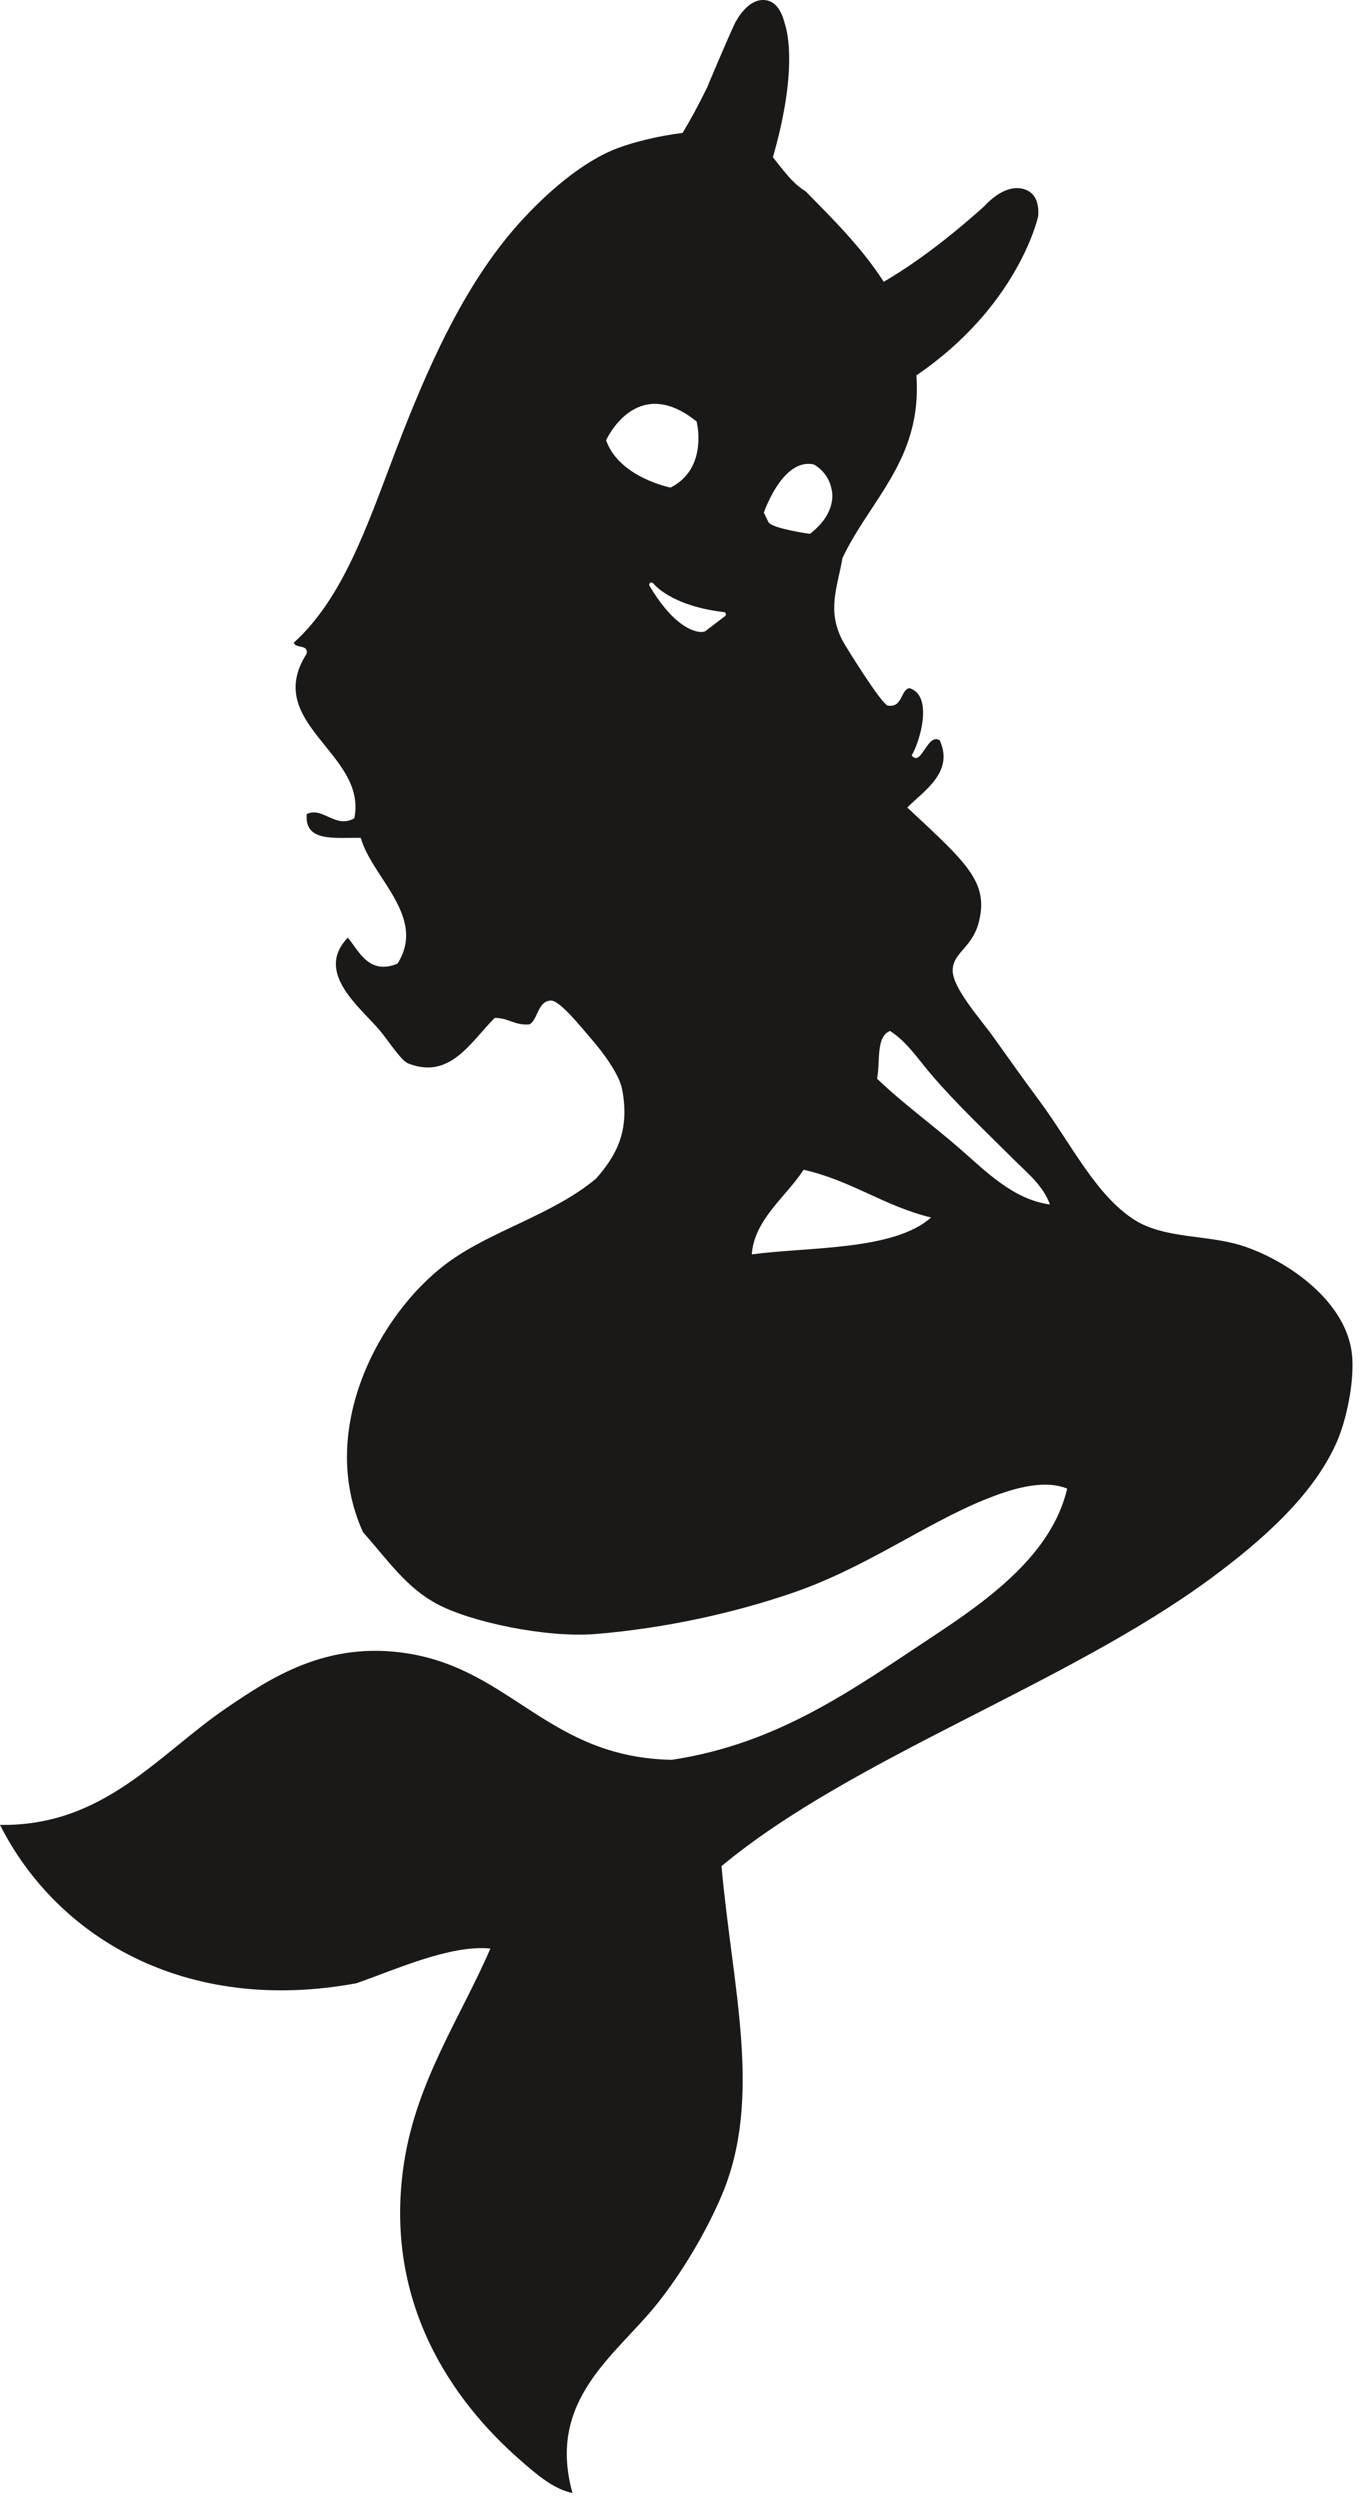 <?xml version="1.0" encoding="UTF-8"?>
<svg width="55px" height="101px" viewBox="0 0 55 101" version="1.1" xmlns="http://www.w3.org/2000/svg" xmlns:xlink="http://www.w3.org/1999/xlink">
    <!-- Generator: Sketch 42 (36781) - http://www.bohemiancoding.com/sketch -->
    <title>mermaid</title>
    <desc>Created with Sketch.</desc>
    <defs></defs>
    <g id="Page-1" stroke="none" stroke-width="1" fill="none" fill-rule="evenodd">
        <g id="stickers-white" transform="translate(-338, -30)" fill="#1A1918">
            <g id="mermaid" transform="translate(338, 30)">
                <path d="M38.761,46.384 C37.647,45.417 36.464,44.561 35.443,43.579 C35.581,42.898 35.384,41.884 35.967,41.651 C36.649,42.087 37.114,42.805 37.626,43.403 C38.651,44.601 39.789,45.67 40.944,46.822 C41.478,47.355 42.166,47.905 42.427,48.662 C40.923,48.454 39.821,47.303 38.761,46.384 M30.381,50.678 C30.477,49.275 31.771,48.342 32.476,47.26 C34.402,47.693 35.728,48.727 37.626,49.188 C36.115,50.537 32.638,50.37 30.381,50.678 M29.3,24.891 L28.494,25.507 C28.45,25.526 28.352,25.548 28.183,25.515 C27.83,25.445 27.108,25.111 26.248,23.669 C26.224,23.627 26.235,23.574 26.275,23.546 C26.317,23.52 26.37,23.53 26.398,23.568 C26.405,23.575 27.09,24.477 29.255,24.73 C29.302,24.738 29.324,24.761 29.332,24.796 C29.341,24.831 29.329,24.869 29.3,24.891 M24.494,17.787 C24.494,17.787 25.713,15.062 28.151,17.029 C28.151,17.029 28.64,18.919 27.097,19.699 C27.097,19.699 25.015,19.286 24.494,17.787 M32.885,18.764 C32.885,18.764 33.488,19.06 33.61,19.793 C33.61,19.793 33.875,20.688 32.731,21.568 C32.731,21.568 31.227,21.359 31.058,21.103 L30.869,20.711 C30.869,20.711 31.616,18.489 32.885,18.764 M54.649,54.885 C54.52,52.585 51.971,50.899 50.197,50.327 C48.798,49.877 47.055,50.059 45.832,49.275 C44.277,48.279 43.28,46.194 41.99,44.455 C41.434,43.704 40.852,42.893 40.157,41.914 C39.641,41.184 38.491,39.925 38.499,39.198 C38.507,38.512 39.238,38.306 39.528,37.357 C40.015,35.655 39.073,34.876 36.666,32.625 C37.287,31.982 38.578,31.209 37.975,29.908 C37.48,29.588 37.228,31.015 36.841,30.521 C37.177,29.975 37.729,28.093 36.753,27.803 C36.391,27.856 36.484,28.603 35.88,28.506 C35.626,28.463 34.159,26.092 34.046,25.877 C33.408,24.648 33.844,23.722 34.046,22.545 C35.019,20.484 36.746,18.981 37.015,16.411 C37.06,15.979 37.061,15.565 37.034,15.164 C41.063,12.421 41.908,8.937 41.949,8.759 C41.955,8.732 41.958,8.704 41.96,8.677 C41.984,8.09 41.773,7.737 41.331,7.628 C40.693,7.471 40.084,7.997 39.764,8.343 C38.11,9.825 36.765,10.771 35.713,11.384 C34.81,9.978 33.601,8.794 32.562,7.735 C31.987,7.381 31.63,6.836 31.234,6.353 C32.231,2.879 31.832,1.3 31.714,0.955 C31.562,0.341 31.279,0.019 30.872,0.001 C30.259,-0.028 29.833,0.681 29.699,0.936 C29.353,1.676 28.585,3.508 28.572,3.542 C28.198,4.304 27.869,4.899 27.585,5.369 C26.568,5.495 25.582,5.751 24.968,5.982 C23.498,6.535 22.023,7.853 20.952,9.049 C18.719,11.544 17.227,14.97 15.975,18.251 C14.86,21.18 13.865,24.173 11.873,25.963 C11.942,26.216 12.458,26.018 12.396,26.402 C10.583,29.234 14.864,30.436 14.317,33.062 C13.548,33.49 13.052,32.581 12.396,32.887 C12.292,34.045 13.553,33.828 14.578,33.851 C15.039,35.465 17.259,37.043 16.063,38.934 C14.897,39.405 14.506,38.415 14.056,37.882 C12.692,39.297 14.571,40.702 15.365,41.651 C15.699,42.051 16.202,42.848 16.5,42.966 C18.186,43.626 19.011,42.109 19.992,41.125 C20.548,41.122 20.791,41.432 21.388,41.388 C21.734,41.23 21.717,40.441 22.261,40.424 C22.628,40.412 23.512,41.534 23.92,42.003 C24.331,42.474 25.022,43.38 25.143,44.017 C25.468,45.738 24.869,46.717 24.094,47.611 C22.317,49.096 19.856,49.707 18.071,51.028 C15.326,53.062 12.794,57.761 14.667,61.896 C15.711,63.082 16.413,64.121 17.634,64.788 C18.992,65.529 22.078,66.183 24.094,66.014 C26.888,65.781 29.658,65.168 32.04,64.35 C35,63.333 37.375,61.565 39.809,60.581 C40.778,60.189 42.132,59.734 43.127,60.142 C42.505,62.778 40.015,64.584 37.713,66.103 C34.486,68.233 31.481,70.442 27.151,71.098 C22.194,71.006 20.693,67.482 16.5,66.804 C13.192,66.268 10.916,67.807 9.166,68.994 C6.399,70.873 4.205,73.792 0,73.727 C2.284,78.25 7.465,81.405 14.404,80.125 C16.037,79.555 18.187,78.567 19.817,78.723 C18.634,81.469 16.829,84.069 16.324,87.399 C15.47,93.047 18.32,97.036 21.04,99.405 C21.679,99.963 22.372,100.567 23.135,100.719 C22.085,96.954 24.879,95.165 26.54,93.095 C27.534,91.853 28.507,90.238 29.158,88.713 C30.842,84.764 29.594,80.326 29.158,75.392 C34.482,70.973 43.139,68.057 48.975,63.736 C51.013,62.228 53.113,60.377 54.04,58.215 C54.405,57.359 54.71,55.945 54.649,54.885" id="Fill-2075"></path>
            </g>
        </g>
    </g>
</svg>